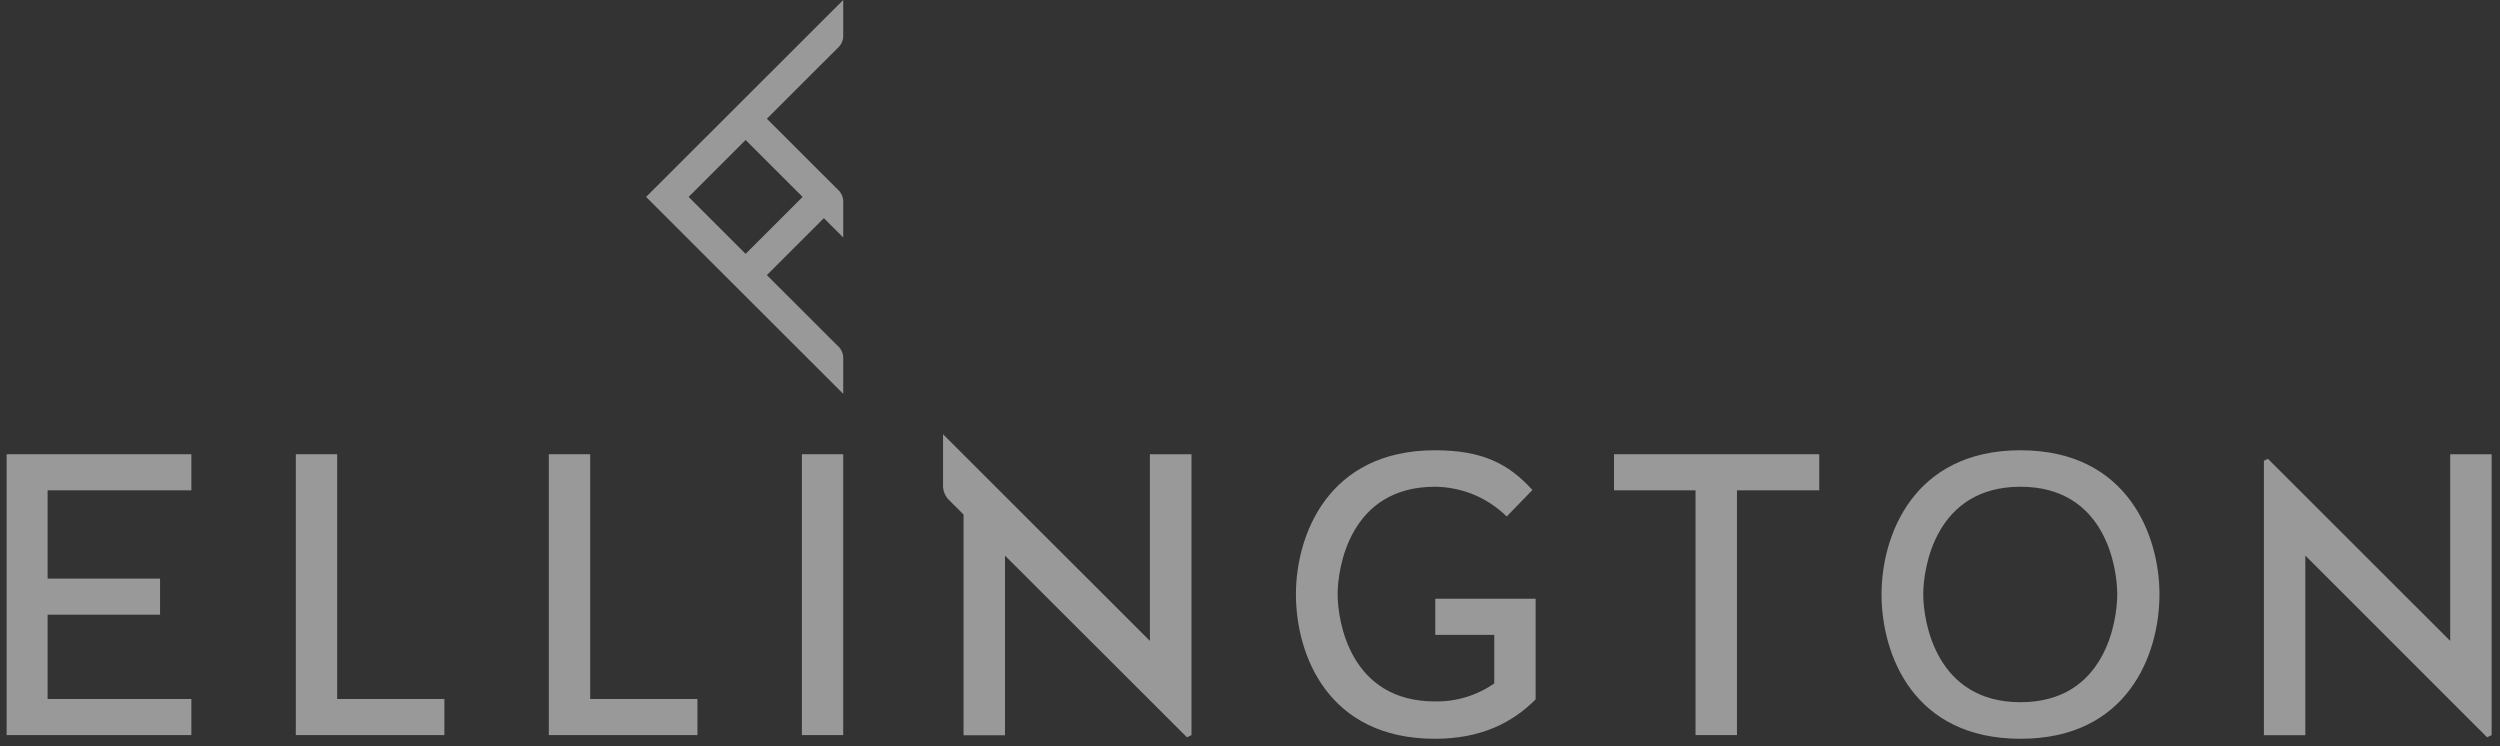 <svg width="211" height="63" viewBox="0 0 211 63" fill="none" xmlns="http://www.w3.org/2000/svg">
<rect x="0" y="0" width="211" height="63" fill="#333333" stroke="none"/>
<path d="M0.559 38.338V62.041H16.152V58.995H4.018V51.88H13.509V48.834H4.018V41.383H16.152V38.338H0.559Z" fill="white" fill-opacity="0.5"/>
<path d="M24.967 38.338V62.041H37.506V58.995H28.458V38.338H24.967Z" fill="white" fill-opacity="0.5"/>
<path d="M46.321 38.338V62.041H58.865V58.995H49.812V38.338H46.321Z" fill="white" fill-opacity="0.5"/>
<path d="M71.166 38.338H67.68V62.041H71.166V38.338Z" fill="white" fill-opacity="0.5"/>
<path d="M121.105 38.003C112.052 38.003 109.376 45.212 109.376 50.157C109.376 55.237 112.052 62.353 121.105 62.353C124.899 62.353 127.579 61.063 129.607 59.028V50.534H121.137V53.58H126.116V57.678C124.649 58.703 122.894 59.236 121.105 59.2C113.949 59.2 112.896 52.429 112.896 50.157C112.896 47.885 113.949 41.081 121.105 41.081C123.375 41.099 125.548 41.999 127.165 43.591L129.337 41.356C127.3 39.116 125.095 38.003 121.1 38.003" fill="white" fill-opacity="0.5"/>
<path d="M136.222 38.338V41.383H143.103V62.041H146.599V41.383H153.544V38.338H136.222Z" fill="white" fill-opacity="0.5"/>
<path d="M170.53 38.003C161.477 38.003 158.802 45.212 158.802 50.157C158.802 55.237 161.477 62.353 170.53 62.353C179.582 62.353 182.259 55.237 182.259 50.157C182.259 45.212 179.578 38.003 170.53 38.003ZM170.53 59.266C163.375 59.266 162.322 52.429 162.322 50.157C162.322 47.885 163.375 41.081 170.53 41.081C177.686 41.081 178.696 47.894 178.696 50.157C178.696 52.42 177.695 59.266 170.53 59.266Z" fill="white" fill-opacity="0.5"/>
<path d="M100.179 62.227L100.562 62.045V38.338H97.052V54.092L79.594 36.652V40.843C79.573 41.108 79.614 41.375 79.712 41.622C79.811 41.869 79.965 42.09 80.163 42.268L81.324 43.428V62.055H84.82V46.892L100.179 62.227Z" fill="white" fill-opacity="0.5"/>
<path d="M54.53 16.62L71.167 0V2.887C71.187 3.113 71.151 3.341 71.064 3.55C70.976 3.759 70.838 3.944 70.663 4.089L64.724 10.021L70.663 15.954C70.838 16.098 70.976 16.283 71.064 16.492C71.151 16.702 71.187 16.929 71.167 17.155V20.042L69.535 18.413L64.724 23.218L70.663 29.151C70.838 29.295 70.975 29.479 71.062 29.687C71.15 29.896 71.186 30.122 71.167 30.348V33.239L54.53 16.62ZM58.119 16.62L62.93 21.425L67.74 16.62L62.93 11.814L58.119 16.62Z" fill="white" fill-opacity="0.5"/>
<path d="M209.91 62.227L210.293 62.045V38.338H206.797V54.092L191.414 38.724L191.074 38.887V62.05H194.57V46.892L209.91 62.227Z" fill="white" fill-opacity="0.5"/>
</svg>
